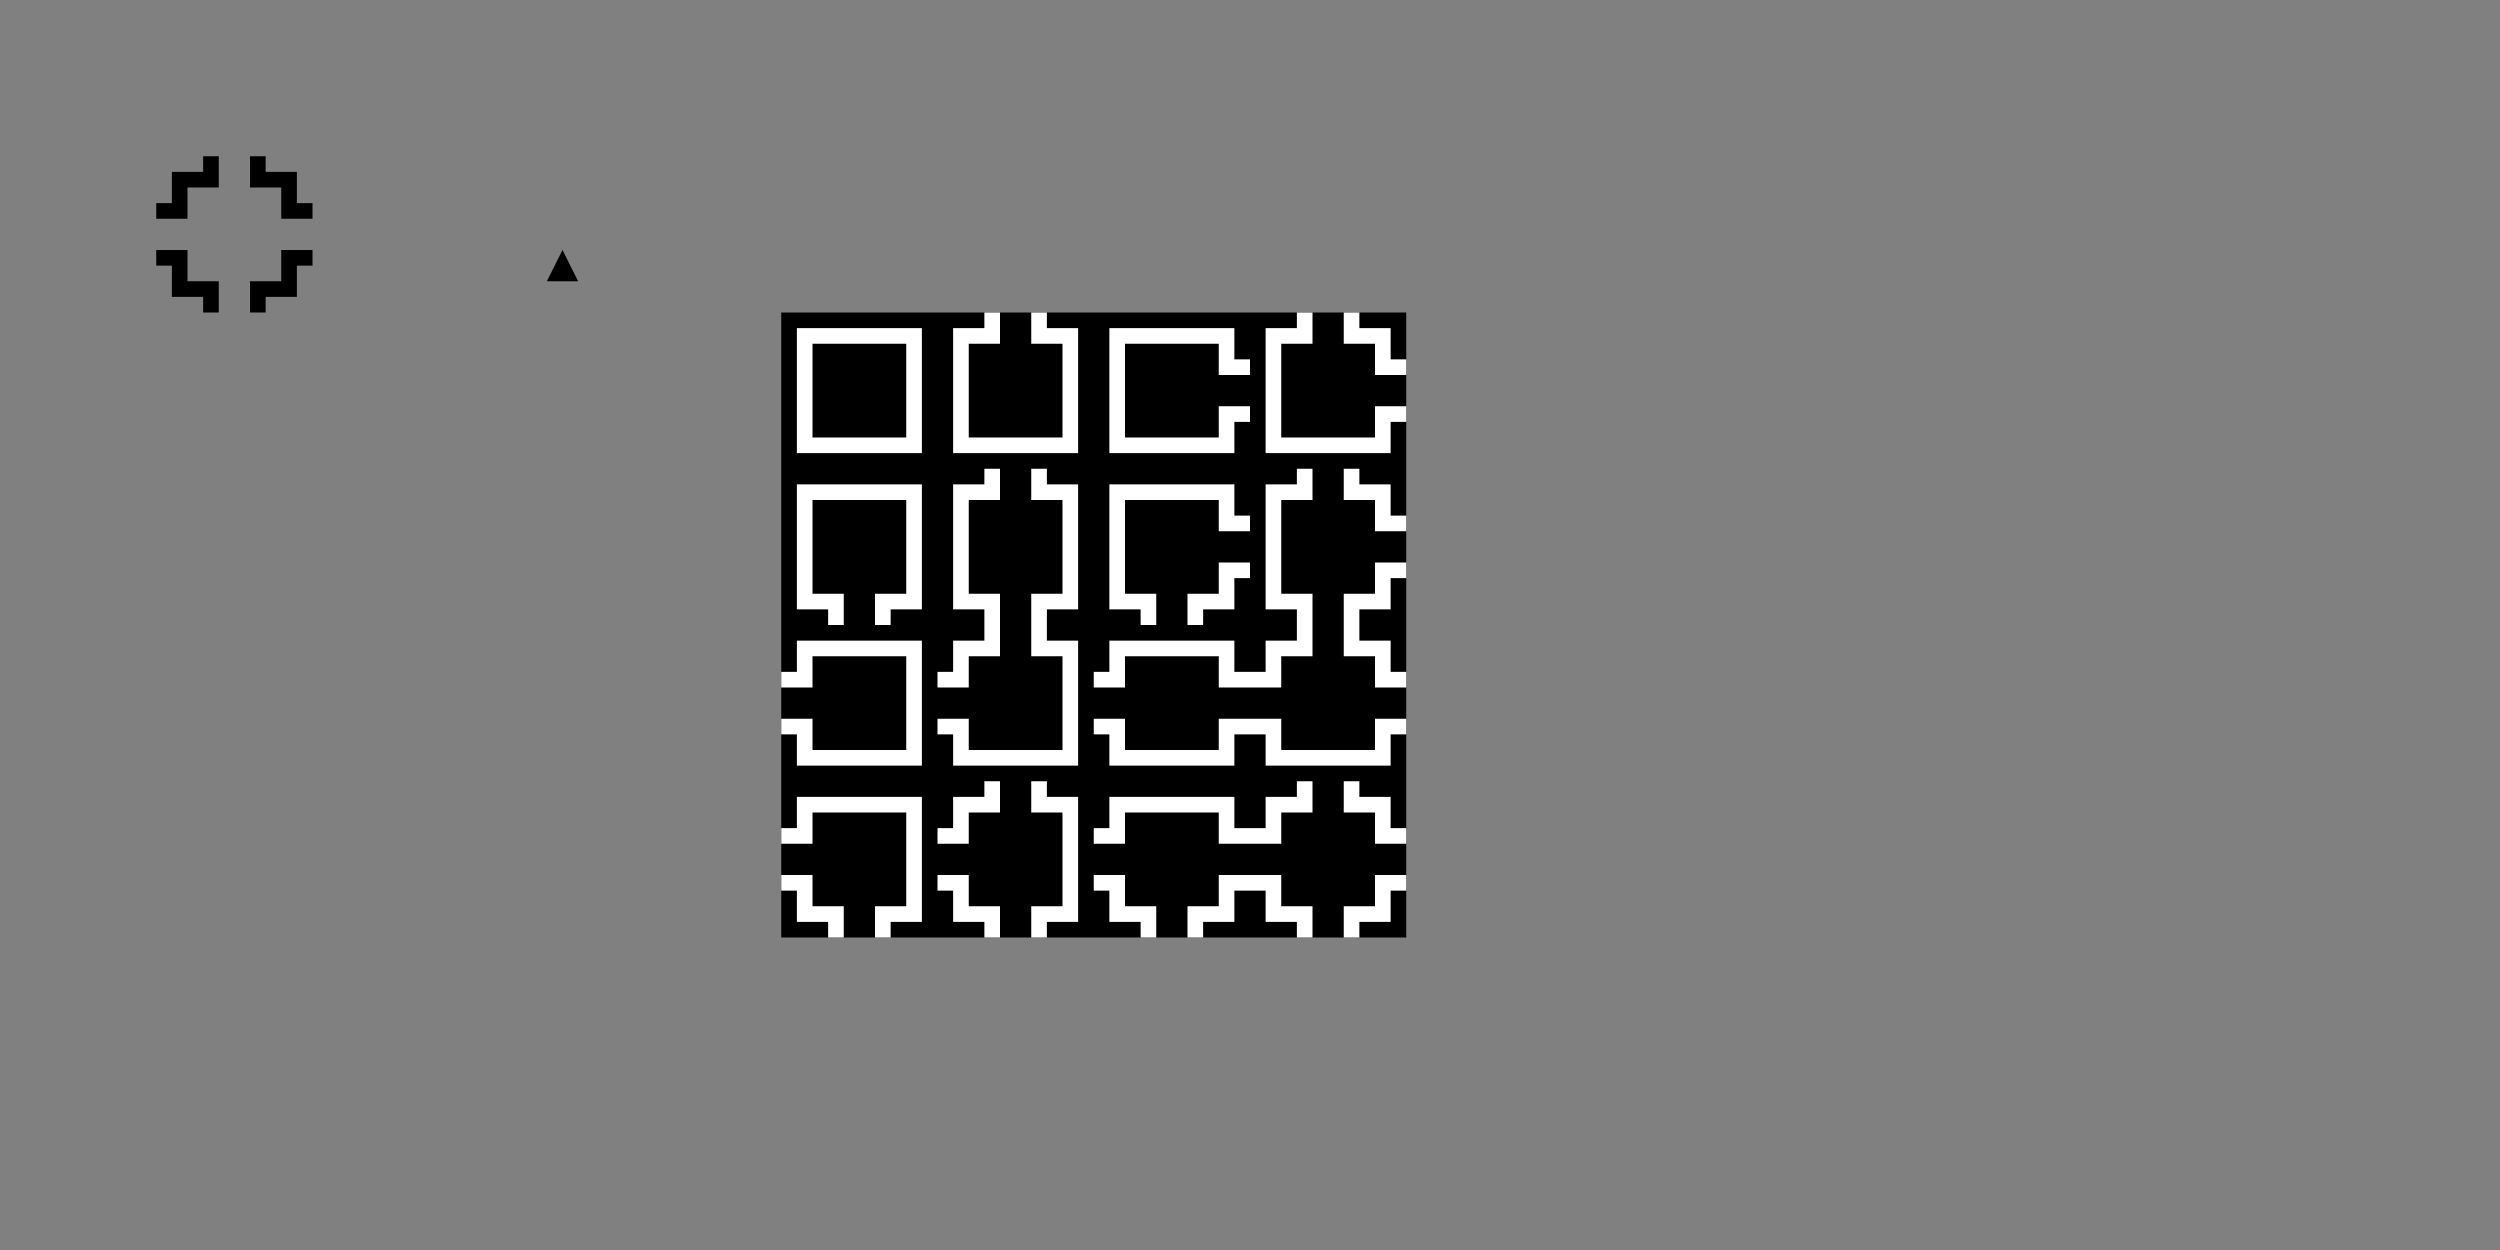 <?xml version="1.0" encoding="UTF-8" standalone="no"?>
<!-- Created with Inkscape (http://www.inkscape.org/) -->

<svg
   xmlns:dc="http://purl.org/dc/elements/1.1/"
   xmlns:cc="http://creativecommons.org/ns#"
   xmlns:rdf="http://www.w3.org/1999/02/22-rdf-syntax-ns#"
   xmlns:svg="http://www.w3.org/2000/svg"
   xmlns="http://www.w3.org/2000/svg"
   xmlns:sodipodi="http://sodipodi.sourceforge.net/DTD/sodipodi-0.dtd"
   xmlns:inkscape="http://www.inkscape.org/namespaces/inkscape"
   width="640"
   height="320"
   id="svg2"
   version="1.1"
   inkscape:version="0.48.4 r9939"
   sodipodi:docname="map.svg">
  <rect width="100%" height="100%" fill="#808080" stroke="none"/>
  <defs
     id="defs4" />
  <sodipodi:namedview
     id="base"
     pagecolor="#ffffff"
     bordercolor="#666666"
     borderopacity="1.0"
     inkscape:pageopacity="0.0"
     inkscape:pageshadow="2"
     inkscape:zoom="4.8596491"
     inkscape:cx="357.49385"
     inkscape:cy="158.53549"
     inkscape:document-units="px"
     inkscape:current-layer="layer1"
     showgrid="true"
     inkscape:snap-bbox="true"
     inkscape:window-width="1920"
     inkscape:window-height="1018"
     inkscape:window-x="1912"
     inkscape:window-y="-8"
     inkscape:window-maximized="1">
    <inkscape:grid
       type="xygrid"
       id="grid2985"
       empspacing="10"
       visible="true"
       enabled="true"
       snapvisiblegridlinesonly="true"
       spacingx="4px"
       spacingy="4px" />
  </sodipodi:namedview>
  <g
     inkscape:label="Layer 1"
     inkscape:groupmode="layer"
     id="layer1"
     transform="translate(0,-732.362)">
    <path
       style="fill:#000000;fill-opacity:1;stroke:none"
       d="m 52,772.362 0,4 -8,0 0,4 0,4 -4,0 0,4 4,0 4,0 0,-8 8,0 0,-4 0,-4 -4,0 z m 12,0 0,4 0,4 8,0 0,8 4,0 4,0 0,-4 -4,0 0,-4 0,-4 -8,0 0,-4 -4,0 z m -24,24 0,4 4,0 0,8 4,0 4,0 0,4 4,0 0,-4 0,-4 -8,0 0,-4 0,-4 -8,0 z m 32,0 0,8 -8,0 0,4 0,4 4,0 0,-4 8,0 0,-4 0,-4 4,0 0,-4 -4,0 -4,0 z"
       id="rect2987"
       inkscape:connector-curvature="0" />
    <path
       style="fill:#000000;stroke:none"
       d="m 144,796.362 4,8 -8,0 z"
       id="path3795"
       inkscape:connector-curvature="0" />
    <g
       id="g3231"
       inkscape:export-xdpi="90"
       inkscape:export-ydpi="90">
      <rect
         transform="translate(0,732.362)"
         y="80"
         x="200"
         height="160"
         width="160"
         id="rect3229"
         style="fill:#000000;fill-opacity:1;stroke:none" />
      <path
         id="rect3797"
         transform="translate(0,732.362)"
         d="M 204 84 L 204 116 L 236 116 L 236 84 L 204 84 z M 208 88 L 232 88 L 232 112 L 208 112 L 208 88 z "
         style="fill:#ffffff;fill-opacity:1;stroke:none" />
      <path
         id="rect3797-1"
         transform="translate(0,732.362)"
         d="M 252 80 L 252 84 L 244 84 L 244 116 L 276 116 L 276 84 L 268 84 L 268 80 L 264 80 L 264 88 L 268 88 L 272 88 L 272 112 L 248 112 L 248 88 L 252 88 L 256 88 L 256 80 L 252 80 z "
         style="fill:#ffffff;fill-opacity:1;stroke:none" />
      <path
         id="rect3797-1-1"
         d="m 320,824.362 -4,0 0,-8 -32,0 0,32 32,0 0,-8 4,0 0,-4 -8,0 0,4 0,4 -24,0 0,-24 24,0 0,4 0,4 8,0 0,-4 z"
         style="fill:#ffffff;fill-opacity:1;stroke:none"
         inkscape:connector-curvature="0" />
      <path
         id="rect3797-1-7"
         d="m 212,892.362 0,-4 -8,0 0,-32 32,0 0,32 -8,0 0,4 -4,0 0,-8 4,0 4,0 0,-24 -24,0 0,24 4,0 4,0 0,8 -4,0 z"
         style="fill:#ffffff;fill-opacity:1;stroke:none"
         inkscape:connector-curvature="0" />
      <path
         id="rect3797-1-1-4"
         d="m 200,904.362 4,0 0,-8 32,0 0,32 -32,0 0,-8 -4,0 0,-4 8,0 0,4 0,4 24,0 0,-24 -24,0 0,4 0,4 -8,0 0,-4 z"
         style="fill:#ffffff;fill-opacity:1;stroke:none"
         inkscape:connector-curvature="0" />
      <path
         id="rect3049"
         transform="translate(0,732.362)"
         d="M 332 80 L 332 84 L 324 84 L 324 88 L 324 116 L 328 116 L 356 116 L 356 112 L 356 108 L 360 108 L 360 104 L 352 104 L 352 108 L 352 112 L 328 112 L 328 88 L 332 88 L 336 88 L 336 80 L 332 80 z M 344 80 L 344 88 L 348 88 L 352 88 L 352 92 L 352 96 L 360 96 L 360 92 L 356 92 L 356 88 L 356 84 L 348 84 L 348 80 L 344 80 z "
         style="fill:#ffffff;fill-opacity:1;stroke:none" />
      <path
         id="rect3049-0"
         d="m 228,972.362 0,-4 8,0 0,-4 0,-28 -4,0 -28,0 0,4 0,4 -4,0 0,4 8,0 0,-4 0,-4 24,0 0,24 -4,0 -4,0 0,8 4,0 z m -12,0 0,-8 -4,0 -4,0 0,-4 0,-4 -8,0 0,4 4,0 0,4 0,4 8,0 0,4 4,0 z"
         style="fill:#ffffff;fill-opacity:1;stroke:none"
         inkscape:connector-curvature="0" />
      <path
         id="rect3049-9"
         d="m 320,864.362 -4,0 0,-8 -4,0 -28,0 0,4 0,28 4,0 4,0 0,4 4,0 0,-8 -4,0 -4,0 0,-24 24,0 0,4 0,4 8,0 0,-4 z m 0,12 -8,0 0,4 0,4 -4,0 -4,0 0,8 4,0 0,-4 4,0 4,0 0,-8 4,0 0,-4 z"
         style="fill:#ffffff;fill-opacity:1;stroke:none"
         inkscape:connector-curvature="0" />
      <path
         id="rect3049-4"
         d="m 240,920.362 4,0 0,8 4,0 28,0 0,-4 0,-28 -4,0 -4,0 0,-4 -4,0 0,8 4,0 4,0 0,24 -24,0 0,-4 0,-4 -8,0 0,4 z m 0,-12 8,0 0,-4 0,-4 4,0 4,0 0,-8 -4,0 0,4 -4,0 -4,0 0,8 -4,0 0,4 z"
         style="fill:#ffffff;fill-opacity:1;stroke:none"
         inkscape:connector-curvature="0" />
      <path
         id="rect3113"
         transform="translate(0,732.362)"
         d="M 252 120 L 252 124 L 248 124 L 244 124 L 244 156 L 248 156 L 252 156 L 252 160 L 256 160 L 256 152 L 252 152 L 248 152 L 248 128 L 252 128 L 256 128 L 256 120 L 252 120 z M 264 120 L 264 128 L 268 128 L 272 128 L 272 152 L 268 152 L 264 152 L 264 160 L 268 160 L 268 156 L 272 156 L 276 156 L 276 124 L 272 124 L 268 124 L 268 120 L 264 120 z "
         style="fill:#ffffff;fill-opacity:1;stroke:none" />
      <path
         id="rect3113-8"
         d="m 320,904.362 -4,0 0,-4 0,-4 -32,0 0,4 0,4 -4,0 0,4 8,0 0,-4 0,-4 24,0 0,4 0,4 8,0 0,-4 z m 0,12 -8,0 0,4 0,4 -24,0 0,-4 0,-4 -8,0 0,4 4,0 0,4 0,4 32,0 0,-4 0,-4 4,0 0,-4 z"
         style="fill:#ffffff;fill-opacity:1;stroke:none"
         inkscape:connector-curvature="0" />
      <path
         id="rect2987-8"
         d="m 332,932.362 0,4 -8,0 0,4 0,4 -4,0 0,4 4,0 4,0 0,-8 8,0 0,-4 0,-4 -4,0 z m 12,0 0,4 0,4 8,0 0,8 4,0 4,0 0,-4 -4,0 0,-4 0,-4 -8,0 0,-4 -4,0 z m -24,24 0,4 4,0 0,8 4,0 4,0 0,4 4,0 0,-4 0,-4 -8,0 0,-4 0,-4 -8,0 z m 32,0 0,8 -8,0 0,4 0,4 4,0 0,-4 8,0 0,-4 0,-4 4,0 0,-4 -4,0 -4,0 z"
         style="fill:#ffffff;fill-opacity:1;stroke:none"
         inkscape:connector-curvature="0" />
      <path
         id="rect3170"
         transform="translate(0,732.362)"
         d="M 332 120 L 332 124 L 328 124 L 324 124 L 324 156 L 328 156 L 332 156 L 332 160 L 336 160 L 336 152 L 332 152 L 328 152 L 328 128 L 332 128 L 336 128 L 336 120 L 332 120 z M 344 120 L 344 128 L 348 128 L 352 128 L 352 132 L 352 136 L 360 136 L 360 132 L 356 132 L 356 128 L 356 124 L 348 124 L 348 120 L 344 120 z M 352 144 L 352 148 L 352 152 L 348 152 L 344 152 L 344 160 L 348 160 L 348 156 L 356 156 L 356 152 L 356 148 L 360 148 L 360 144 L 352 144 z "
         style="fill:#ffffff;fill-opacity:1;stroke:none" />
      <path
         id="rect3170-2"
         d="m 320,920.362 4,0 0,4 0,4 32,0 0,-4 0,-4 4,0 0,-4 -8,0 0,4 0,4 -24,0 0,-4 0,-4 -8,0 0,4 z m 0,-12 8,0 0,-4 0,-4 4,0 4,0 0,-8 -4,0 0,4 -4,0 -4,0 0,8 -4,0 0,4 z m 24,-8 4,0 4,0 0,4 0,4 8,0 0,-4 -4,0 0,-8 -4,0 -4,0 0,-4 -4,0 0,8 z"
         style="fill:#ffffff;fill-opacity:1;stroke:none"
         inkscape:connector-curvature="0" />
      <path
         id="rect3170-4"
         d="m 268,972.362 0,-4 4,0 4,0 0,-32 -4,0 -4,0 0,-4 -4,0 0,8 4,0 4,0 0,24 -4,0 -4,0 0,8 4,0 z m -12,0 0,-8 -4,0 -4,0 0,-4 0,-4 -8,0 0,4 4,0 0,4 0,4 8,0 0,4 4,0 z m -8,-24 0,-4 0,-4 4,0 4,0 0,-8 -4,0 0,4 -8,0 0,4 0,4 -4,0 0,4 8,0 z"
         style="fill:#ffffff;fill-opacity:1;stroke:none"
         inkscape:connector-curvature="0" />
      <path
         id="rect3170-5"
         d="m 320,944.362 -4,0 0,-4 0,-4 -32,0 0,4 0,4 -4,0 0,4 8,0 0,-4 0,-4 24,0 0,4 0,4 8,0 0,-4 z m 0,12 -8,0 0,4 0,4 -4,0 -4,0 0,8 4,0 0,-4 4,0 4,0 0,-8 4,0 0,-4 z m -24,8 -4,0 -4,0 0,-4 0,-4 -8,0 0,4 4,0 0,8 4,0 4,0 0,4 4,0 0,-8 z"
         style="fill:#ffffff;fill-opacity:1;stroke:none"
         inkscape:connector-curvature="0" />
    </g>
  </g>
</svg>
